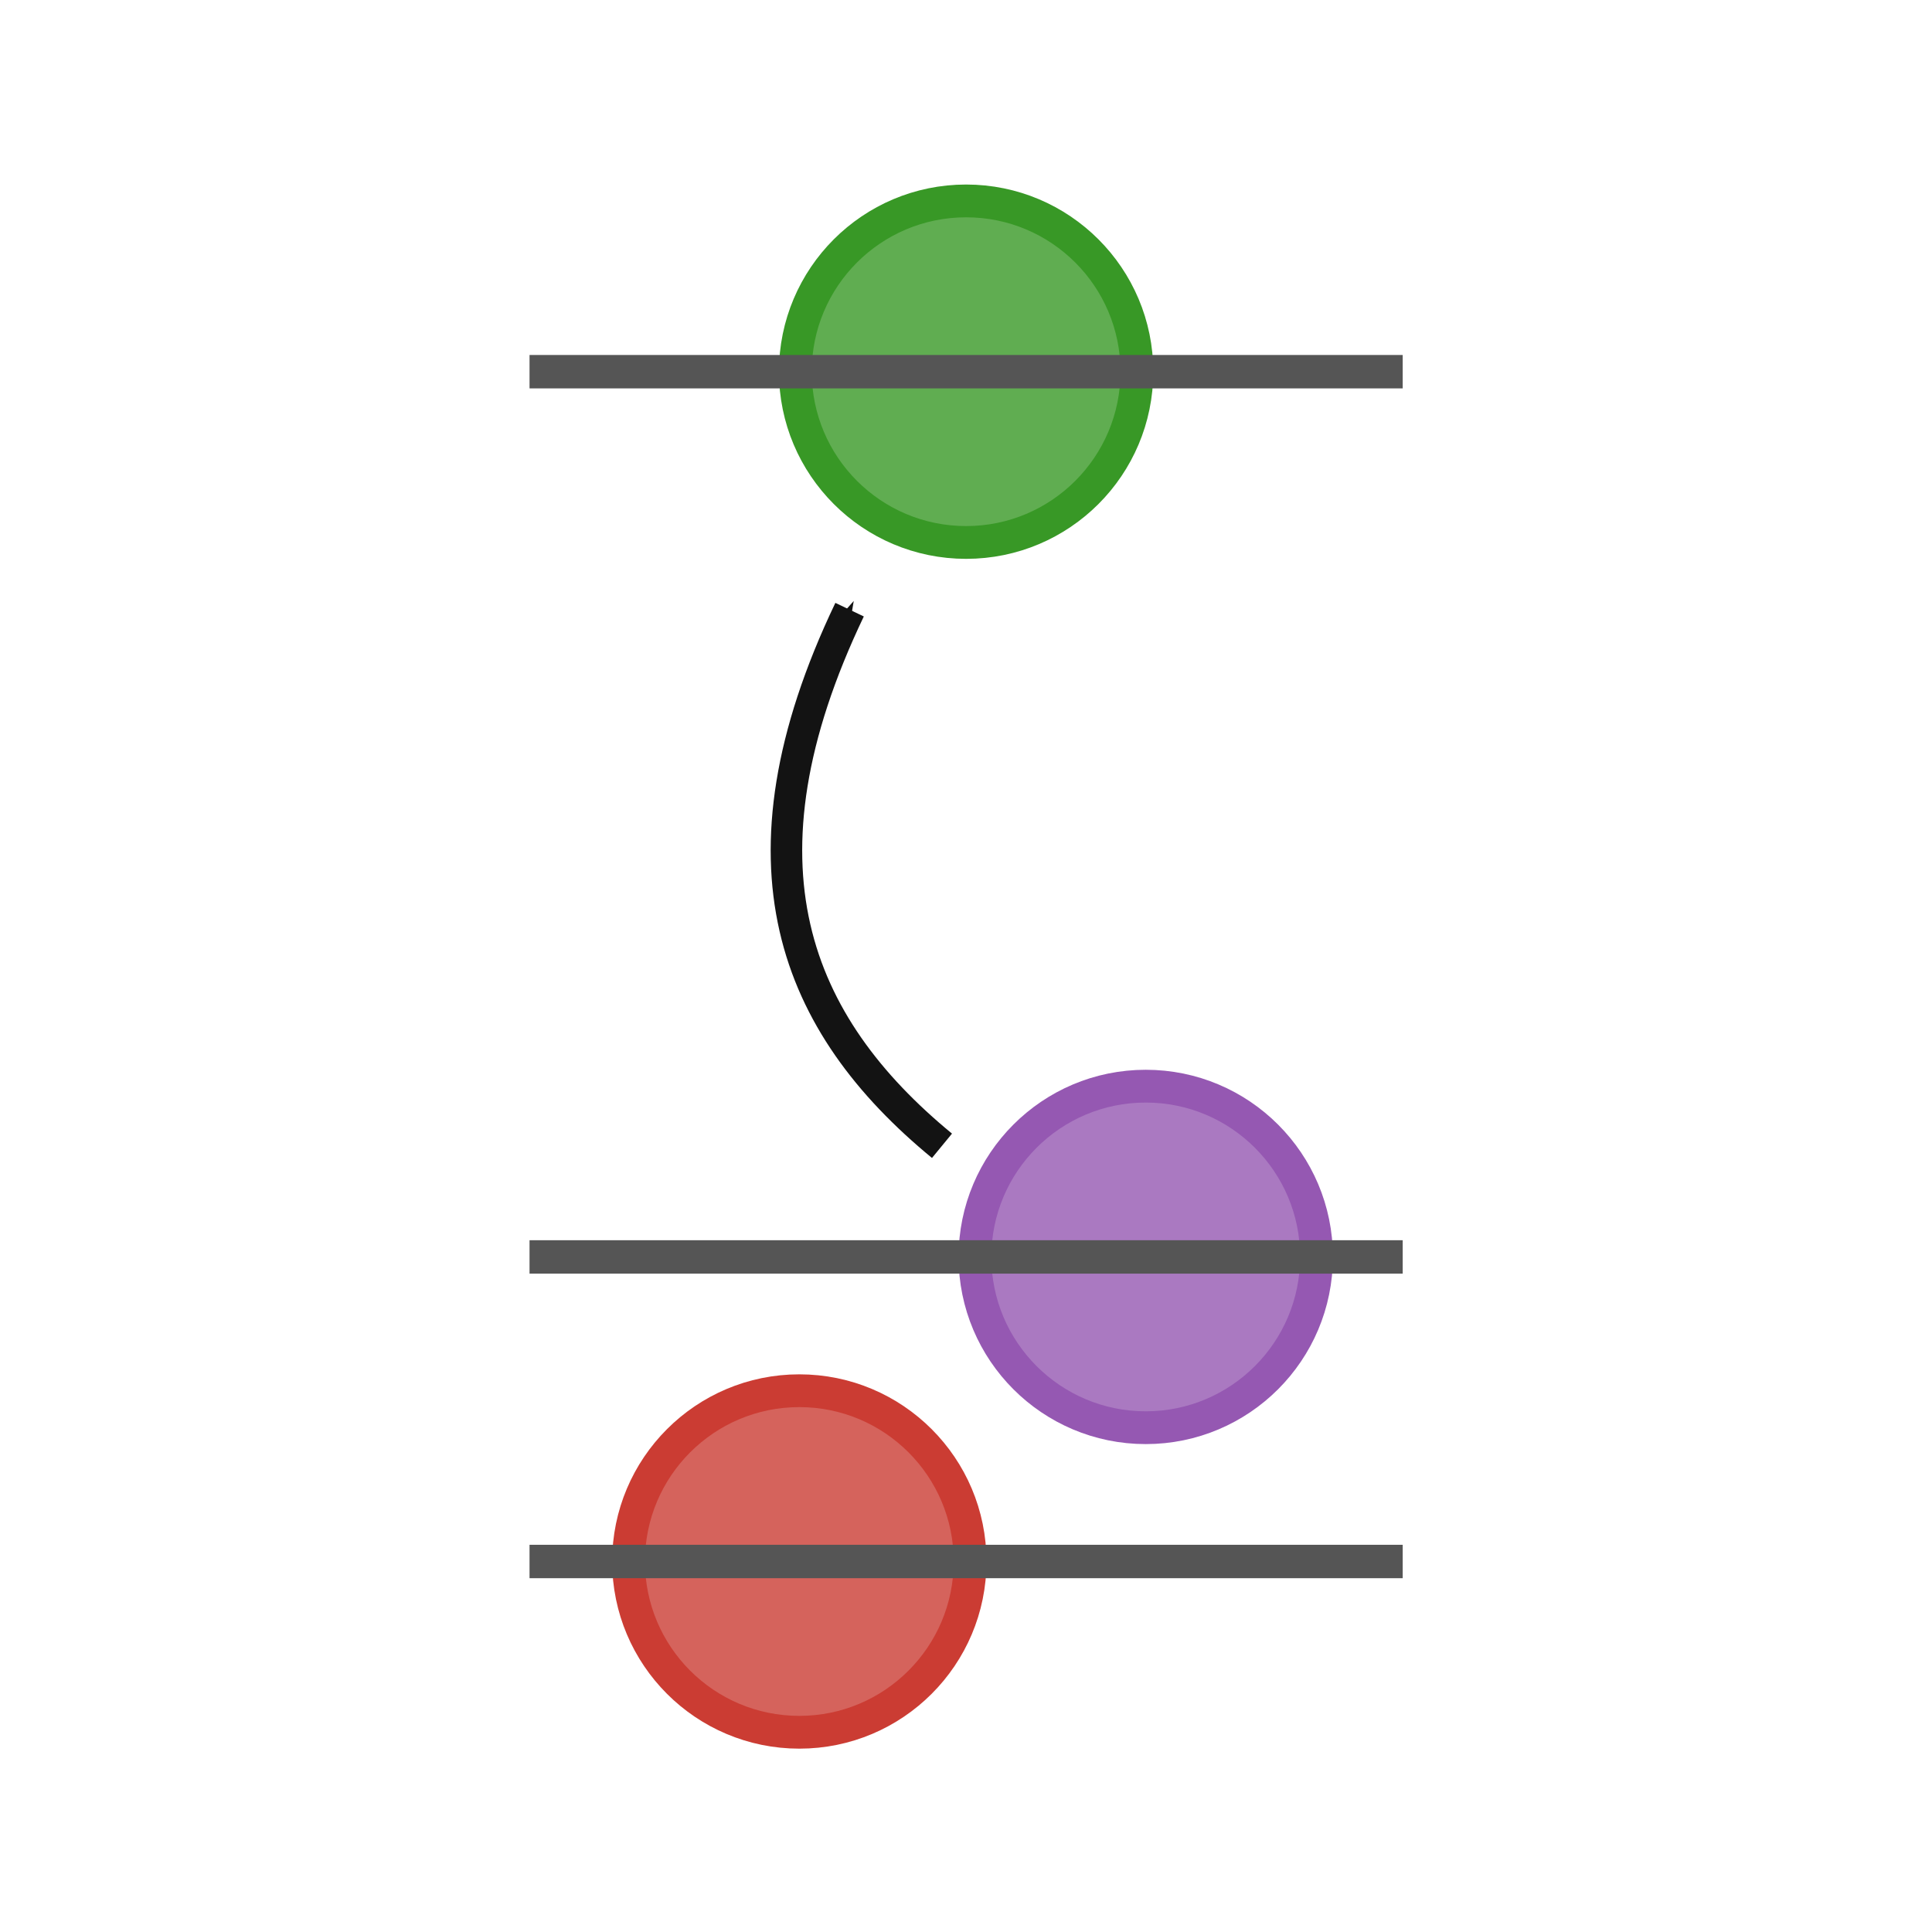 <?xml version="1.0" encoding="UTF-8" standalone="no"?>
<!-- Created with Inkscape (http://www.inkscape.org/) -->

<svg
   xmlns:dc="http://purl.org/dc/elements/1.1/"
   xmlns:cc="http://creativecommons.org/ns#"
   xmlns:rdf="http://www.w3.org/1999/02/22-rdf-syntax-ns#"
   xmlns:svg="http://www.w3.org/2000/svg"
   xmlns="http://www.w3.org/2000/svg"
   xmlns:sodipodi="http://sodipodi.sourceforge.net/DTD/sodipodi-0.dtd"
   xmlns:inkscape="http://www.inkscape.org/namespaces/inkscape"
   width="100mm"
   height="100mm"
   viewBox="0 0 100 100"
   version="1.1"
   id="svg8"
   inkscape:version="0.92.3 (2405546, 2018-03-11)"
   sodipodi:docname="RIXSCalculator.jl.svg">
  <defs
     id="defs2"><marker
   inkscape:stockid="Arrow1Send"
   orient="auto"
   refY="0.0"
   refX="0.0"
   id="marker6172"
   style="overflow:visible;"
   inkscape:isstock="true">
  <path
     id="path6170"
     d="M 0.0,0.0 L 5.0,-5.0 L -12.5,0.0 L 5.0,5.0 L 0.0,0.0 z "
     style="fill-rule:evenodd;stroke:#131313;stroke-width:1pt;stroke-opacity:1;fill:#131313;fill-opacity:1"
     transform="scale(0.2) rotate(180) translate(6,0)" />
</marker>
<marker
   inkscape:stockid="Arrow1Mend"
   orient="auto"
   refY="0.0"
   refX="0.0"
   id="Arrow1Mend"
   style="overflow:visible;"
   inkscape:isstock="true">
  <path
     id="path4611"
     d="M 0.0,0.0 L 5.0,-5.0 L -12.5,0.0 L 5.0,5.0 L 0.0,0.0 z "
     style="fill-rule:evenodd;stroke:#000000;stroke-width:1pt;stroke-opacity:1;fill:#000000;fill-opacity:1"
     transform="scale(0.4) rotate(180) translate(10,0)" />
</marker>
<marker
   inkscape:stockid="Arrow1Send"
   orient="auto"
   refY="0.0"
   refX="0.0"
   id="Arrow1Send"
   style="overflow:visible;"
   inkscape:isstock="true">
  <path
     id="path4617"
     d="M 0.0,0.0 L 5.0,-5.0 L -12.5,0.0 L 5.0,5.0 L 0.0,0.0 z "
     style="fill-rule:evenodd;stroke:#000000;stroke-width:1pt;stroke-opacity:1;fill:#000000;fill-opacity:1"
     transform="scale(0.2) rotate(180) translate(6,0)" />
</marker>








</defs>
  <sodipodi:namedview
     id="base"
     pagecolor="#ffffff"
     bordercolor="#666666"
     borderopacity="1.0"
     inkscape:pageopacity="0.0"
     inkscape:pageshadow="2"
     inkscape:zoom="1.4"
     inkscape:cx="171.39251"
     inkscape:cy="110.49688"
     inkscape:document-units="mm"
     inkscape:current-layer="layer1"
     showgrid="false"
     inkscape:snap-center="true"
     inkscape:snap-smooth-nodes="true"
     inkscape:snap-object-midpoints="true"
     inkscape:window-width="1920"
     inkscape:window-height="1001"
     inkscape:window-x="-9"
     inkscape:window-y="-9"
     inkscape:window-maximized="1" />
  <g
     inkscape:label="Layer 1"
     inkscape:groupmode="layer"
     id="layer1"
     transform="translate(0,-197)">
    <g
       id="g7063"
       transform="matrix(1.255,0,0,1.255,-12.744,-64.456)">
      <circle
         transform="scale(1,-1)"
         style="fill:#d5635c;stroke:#cb3c33;stroke-width:1.352;stroke-linecap:butt;stroke-miterlimit:4"
         cx="43.121"
         cy="-272.732"
         r="7.043"
         id="circle4532" />
      <circle
         transform="scale(1,-1)"
         style="fill:#60ad51;stroke:#389826;stroke-width:1.352;stroke-linecap:butt;stroke-miterlimit:4"
         cx="50"
         cy="-223.661"
         r="7.043"
         id="circle4534" />
      <circle
         transform="scale(1,-1)"
         style="fill:#aa79c1;stroke:#9558b2;stroke-width:1.352;stroke-linecap:butt;stroke-miterlimit:4"
         cx="57.408"
         cy="-260.171"
         r="7.043"
         id="circle4536" />
      <path
         inkscape:connector-curvature="0"
         id="path4577"
         d="M 31.994,272.732 H 68.006"
         style="fill:none;stroke:#555555;stroke-width:1.378;stroke-linecap:butt;stroke-linejoin:miter;stroke-miterlimit:4;stroke-dasharray:none;stroke-opacity:1" />
      <path
         inkscape:connector-curvature="0"
         id="path4577-3"
         d="M 31.994,260.171 H 68.006"
         style="fill:none;stroke:#555555;stroke-width:1.378;stroke-linecap:butt;stroke-linejoin:miter;stroke-miterlimit:4;stroke-dasharray:none;stroke-opacity:1" />
      <path
         inkscape:connector-curvature="0"
         id="path4577-6"
         d="M 31.994,223.661 H 68.006"
         style="fill:none;stroke:#555555;stroke-width:1.378;stroke-linecap:butt;stroke-linejoin:miter;stroke-miterlimit:4;stroke-dasharray:none;stroke-opacity:1" />
      <path
         sodipodi:nodetypes="cc"
         inkscape:connector-curvature="0"
         id="path4600"
         d="M 49.005,255.587 C 42.926,250.587 40.18,243.969 45.194,233.476"
         style="fill:none;stroke:#131313;stroke-width:1.3;stroke-linecap:butt;stroke-linejoin:miter;stroke-miterlimit:4;stroke-dasharray:none;stroke-opacity:1;marker-end:url(#marker6172)" />
    </g>
  </g>
</svg>

